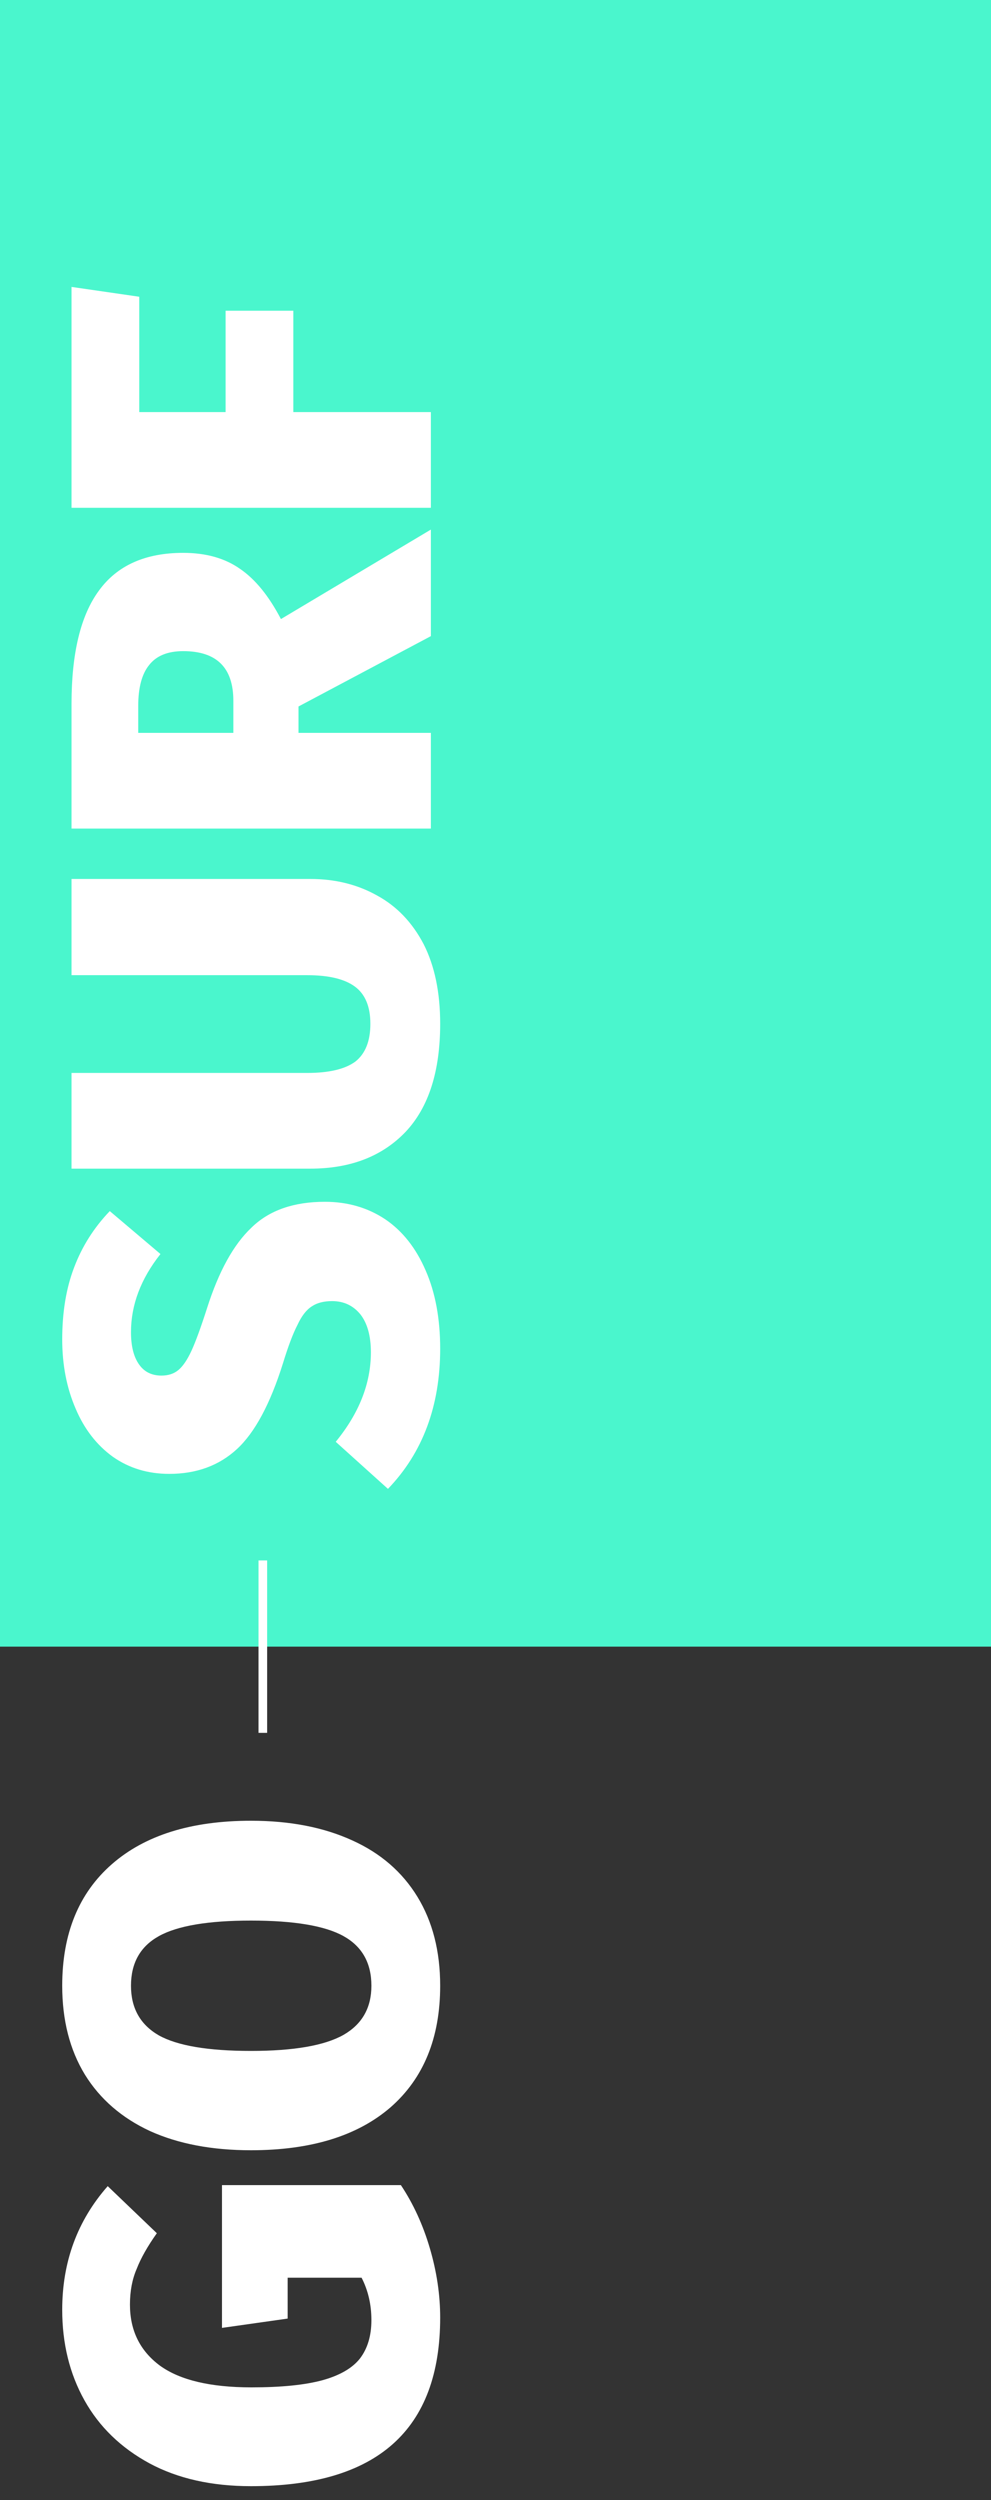 <svg width="115" height="290" viewBox="0 0 115 290" fill="none" xmlns="http://www.w3.org/2000/svg">
<rect x="0" y="0" width="115" height="290" fill="#333333" stroke="none"/>
<path fill-rule="evenodd" clip-rule="evenodd" d="M-53 0H115V191H-53V0Z" fill="#4AF6CD"/>
<path d="M7.22 155.36C7.22 152.2 7.68 149.42 8.6 147.02C9.52 144.58 10.9 142.4 12.74 140.48L18.62 145.46C16.34 148.34 15.2 151.36 15.2 154.52C15.2 156.16 15.52 157.42 16.16 158.3C16.76 159.14 17.62 159.56 18.74 159.56C19.54 159.56 20.2 159.34 20.72 158.9C21.24 158.46 21.74 157.72 22.22 156.68C22.7 155.64 23.3 154 24.02 151.76C25.38 147.48 27.1 144.36 29.18 142.4C31.22 140.4 34.06 139.4 37.7 139.4C40.34 139.4 42.68 140.08 44.72 141.44C46.72 142.8 48.28 144.78 49.4 147.38C50.52 149.94 51.08 152.96 51.08 156.44C51.08 163.08 49.06 168.5 45.02 172.7L38.96 167.24C41.68 163.92 43.04 160.46 43.04 156.86C43.04 154.98 42.64 153.52 41.84 152.48C41 151.44 39.9 150.92 38.54 150.92C37.58 150.92 36.8 151.12 36.2 151.52C35.56 151.92 35 152.64 34.52 153.68C34 154.68 33.44 156.16 32.84 158.12C31.36 162.84 29.58 166.16 27.5 168.08C25.42 170 22.8 170.96 19.64 170.96C17.16 170.96 14.98 170.3 13.1 168.98C11.22 167.62 9.78 165.76 8.78 163.4C7.74 161 7.22 158.32 7.22 155.36ZM36.02 101.955C38.9 101.955 41.48 102.595 43.76 103.875C46.04 105.115 47.84 106.995 49.16 109.515C50.44 112.035 51.08 115.115 51.08 118.755C51.08 124.275 49.74 128.455 47.06 131.295C44.34 134.135 40.66 135.555 36.02 135.555H8.3L8.3 124.455H35.66C38.18 124.455 40.04 124.015 41.24 123.135C42.4 122.215 42.98 120.755 42.98 118.755C42.98 116.755 42.38 115.315 41.18 114.435C39.98 113.555 38.14 113.115 35.66 113.115H8.3V101.955H36.02ZM34.64 81.948V85.008H50V96.108H8.3V81.648C8.3 75.768 9.36 71.388 11.48 68.508C13.6 65.588 16.86 64.128 21.26 64.128C23.9 64.128 26.1 64.748 27.86 65.988C29.62 67.188 31.2 69.128 32.6 71.808L50 61.428V73.788L34.64 81.948ZM27.08 85.008V81.288C27.08 77.448 25.14 75.528 21.26 75.528C19.46 75.528 18.14 76.068 17.3 77.148C16.46 78.188 16.04 79.768 16.04 81.888V85.008H27.08ZM50 58.901H8.3L8.3 33.281L16.16 34.421V47.801H26.18V36.041H34.04V47.801H50V58.901Z" fill="white"/>
<path d="M7.22 267.92C7.22 262.36 8.98 257.58 12.5 253.58L18.2 259.04C17.12 260.56 16.34 261.94 15.86 263.18C15.34 264.38 15.08 265.76 15.08 267.32C15.08 270.32 16.24 272.68 18.56 274.4C20.88 276.08 24.42 276.92 29.18 276.92C32.66 276.92 35.42 276.64 37.46 276.08C39.46 275.52 40.9 274.68 41.78 273.56C42.66 272.4 43.1 270.92 43.1 269.12C43.1 267.32 42.72 265.68 41.96 264.2H33.38V268.94L25.76 270.02L25.76 253.46H46.52C47.96 255.62 49.08 258.06 49.88 260.78C50.68 263.5 51.08 266.18 51.08 268.82C51.08 281.86 43.76 288.38 29.12 288.38C24.56 288.38 20.64 287.5 17.36 285.74C14.04 283.94 11.52 281.5 9.8 278.42C8.08 275.34 7.22 271.84 7.22 267.92ZM7.22 230.335C7.22 224.295 9.14 219.595 12.98 216.235C16.82 212.875 22.2 211.195 29.12 211.195C33.64 211.195 37.56 211.955 40.88 213.475C44.16 214.955 46.68 217.135 48.44 220.015C50.2 222.895 51.08 226.335 51.08 230.335C51.08 236.375 49.16 241.075 45.32 244.435C41.48 247.755 36.08 249.415 29.12 249.415C24.6 249.415 20.7 248.675 17.42 247.195C14.14 245.675 11.62 243.495 9.86 240.655C8.1 237.775 7.22 234.335 7.22 230.335ZM15.2 230.335C15.2 232.935 16.28 234.855 18.44 236.095C20.6 237.295 24.16 237.895 29.12 237.895C34.08 237.895 37.66 237.275 39.86 236.035C42.02 234.795 43.1 232.895 43.1 230.335C43.1 227.695 42.02 225.775 39.86 224.575C37.7 223.375 34.12 222.775 29.12 222.775C24.16 222.775 20.6 223.375 18.44 224.575C16.28 225.775 15.2 227.695 15.2 230.335Z" fill="white"/>
<rect x="30" y="201" width="20" height="1" transform="rotate(-90 30 201)" fill="white"/>
</svg>
